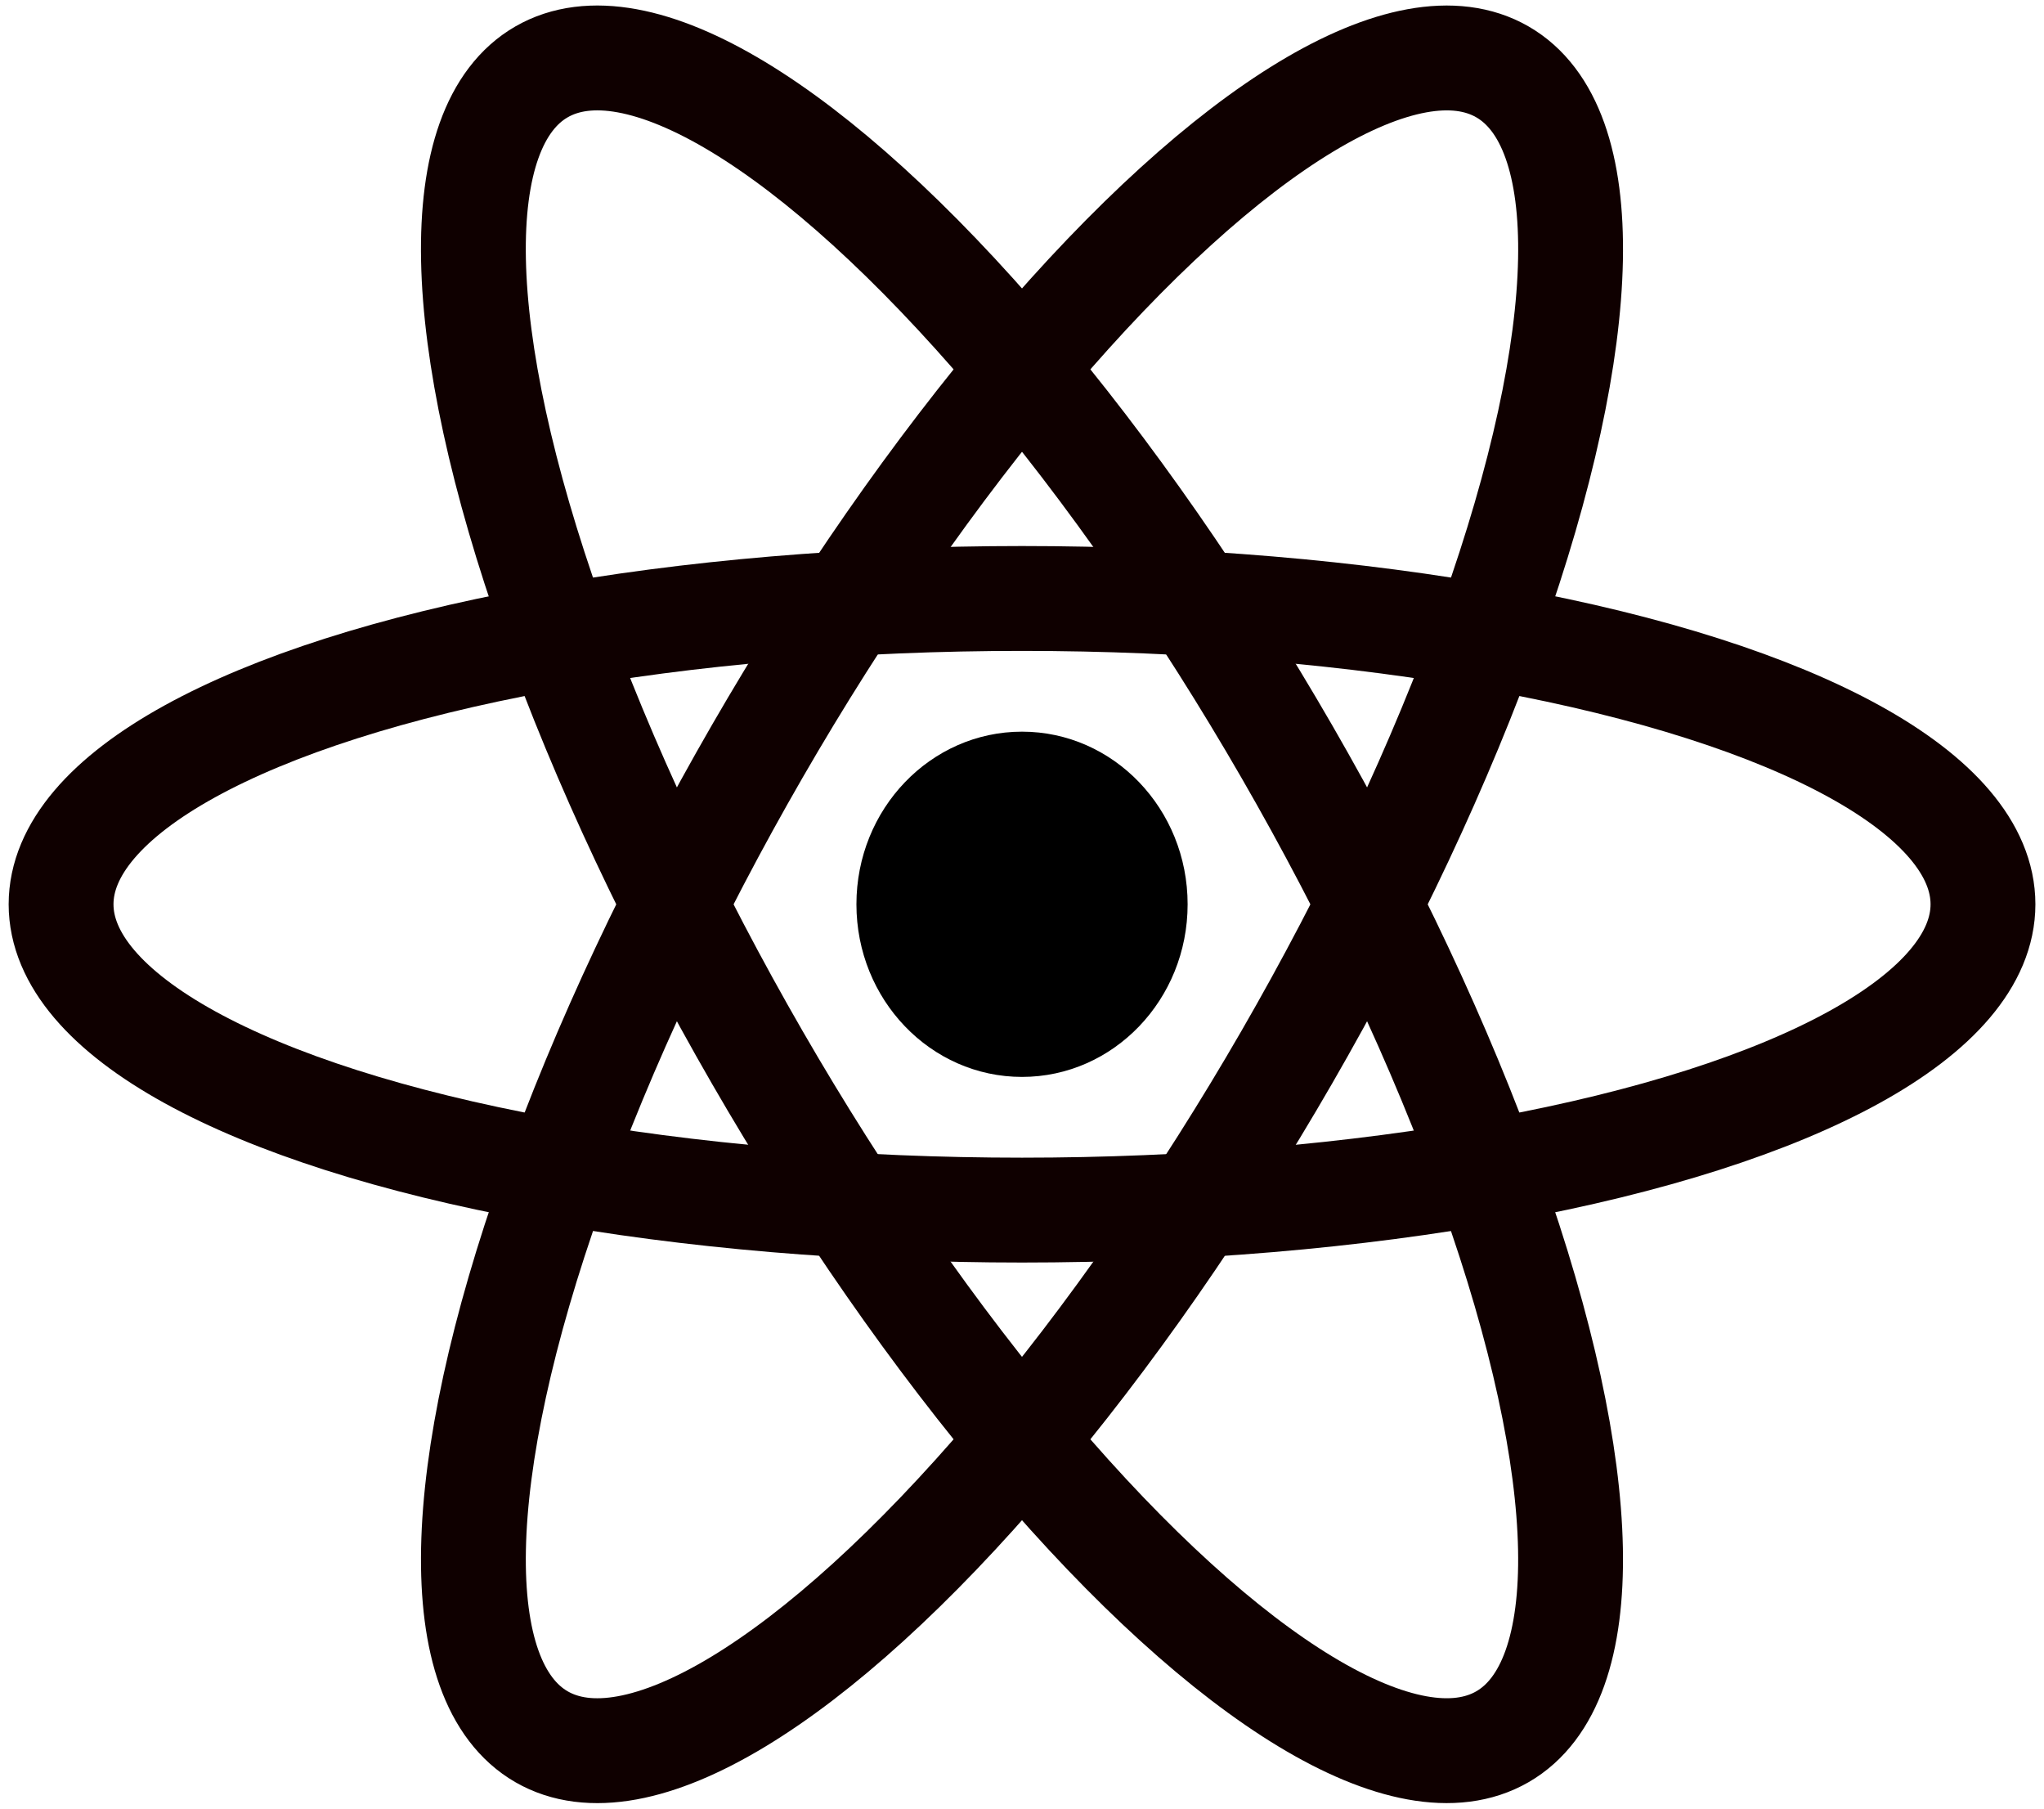 <?xml version="1.0" encoding="UTF-8" standalone="no"?>
<!-- Created with Inkscape (http://www.inkscape.org/) -->

<svg
   xmlns:dc="http://purl.org/dc/elements/1.1/"
   xmlns:cc="http://creativecommons.org/ns#"
   xmlns:rdf="http://www.w3.org/1999/02/22-rdf-syntax-ns#"
   xmlns:svg="http://www.w3.org/2000/svg"
   xmlns="http://www.w3.org/2000/svg"
   xmlns:sodipodi="http://sodipodi.sourceforge.net/DTD/sodipodi-0.dtd"
   xmlns:inkscape="http://www.inkscape.org/namespaces/inkscape"
   width="156"
   height="138"
   viewBox="0 0 41.275 36.513"
   version="1.1"
   id="svg8"
   inkscape:version="0.92.1 r15371"
   sodipodi:docname="react-icon.svg">
  <defs
     id="defs2">
    <inkscape:perspective
       sodipodi:type="inkscape:persp3d"
       inkscape:vp_x="24.789248 : 16.762093 : 1"
       inkscape:vp_y="0 : 1000 : 0"
       inkscape:vp_z="68.53649 : 16.227554 : 1"
       inkscape:persp3d-origin="43.422227 : -5.6855247 : 1"
       id="perspective4485" />
  </defs>
  <sodipodi:namedview
     id="base"
     pagecolor="#ffffff"
     bordercolor="#666666"
     borderopacity="1.0"
     inkscape:pageopacity="0.0"
     inkscape:pageshadow="2"
     inkscape:zoom="4"
     inkscape:cx="-48.619757"
     inkscape:cy="48.330584"
     inkscape:document-units="mm"
     inkscape:current-layer="layer1"
     showgrid="false"
     units="px"
     inkscape:window-width="2560"
     inkscape:window-height="1377"
     inkscape:window-x="-8"
     inkscape:window-y="-8"
     inkscape:window-maximized="1" />
  <g
     inkscape:label="Layer 1"
     inkscape:groupmode="layer"
     id="layer1"
     transform="translate(0,-260.487)">
    <g
       id="g4574"
       transform="translate(-7.6293946e-7,-0.265)">
      <ellipse
         ry="6.174"
         rx="19.405"
         cy="279.008"
         cx="20.638"
         id="path4552"
         style="opacity:1;fill:none;fill-opacity:1;stroke:#0f0000;stroke-width:2.117;stroke-linecap:square;stroke-linejoin:miter;stroke-miterlimit:4;stroke-dasharray:none;stroke-dashoffset:0;stroke-opacity:1;paint-order:markers fill stroke" />
      <ellipse
         ry="3.485"
         rx="3.344"
         cy="279.008"
         cx="20.638"
         id="path4560"
         style="opacity:1;fill:#000000;fill-opacity:1;stroke:none;stroke-width:1.058;stroke-linecap:square;stroke-linejoin:miter;stroke-miterlimit:4;stroke-dasharray:none;stroke-dashoffset:0;stroke-opacity:1;paint-order:markers fill stroke" />
      <ellipse
         transform="rotate(-60)"
         style="opacity:1;fill:none;fill-opacity:1;stroke:#0f0000;stroke-width:2.117;stroke-linecap:square;stroke-linejoin:miter;stroke-miterlimit:4;stroke-dasharray:none;stroke-dashoffset:0;stroke-opacity:1;paint-order:markers fill stroke"
         id="ellipse4566"
         cx="-231.31"
         cy="157.377"
         rx="19.405"
         ry="6.174" />
      <ellipse
         transform="rotate(60)"
         style="opacity:1;fill:none;fill-opacity:1;stroke:#0f0000;stroke-width:2.117;stroke-linecap:square;stroke-linejoin:miter;stroke-miterlimit:4;stroke-dasharray:none;stroke-dashoffset:0;stroke-opacity:1;paint-order:markers fill stroke"
         id="ellipse4568"
         cx="251.947"
         cy="121.632"
         rx="19.405"
         ry="6.174" />
    </g>
  </g>
</svg>
